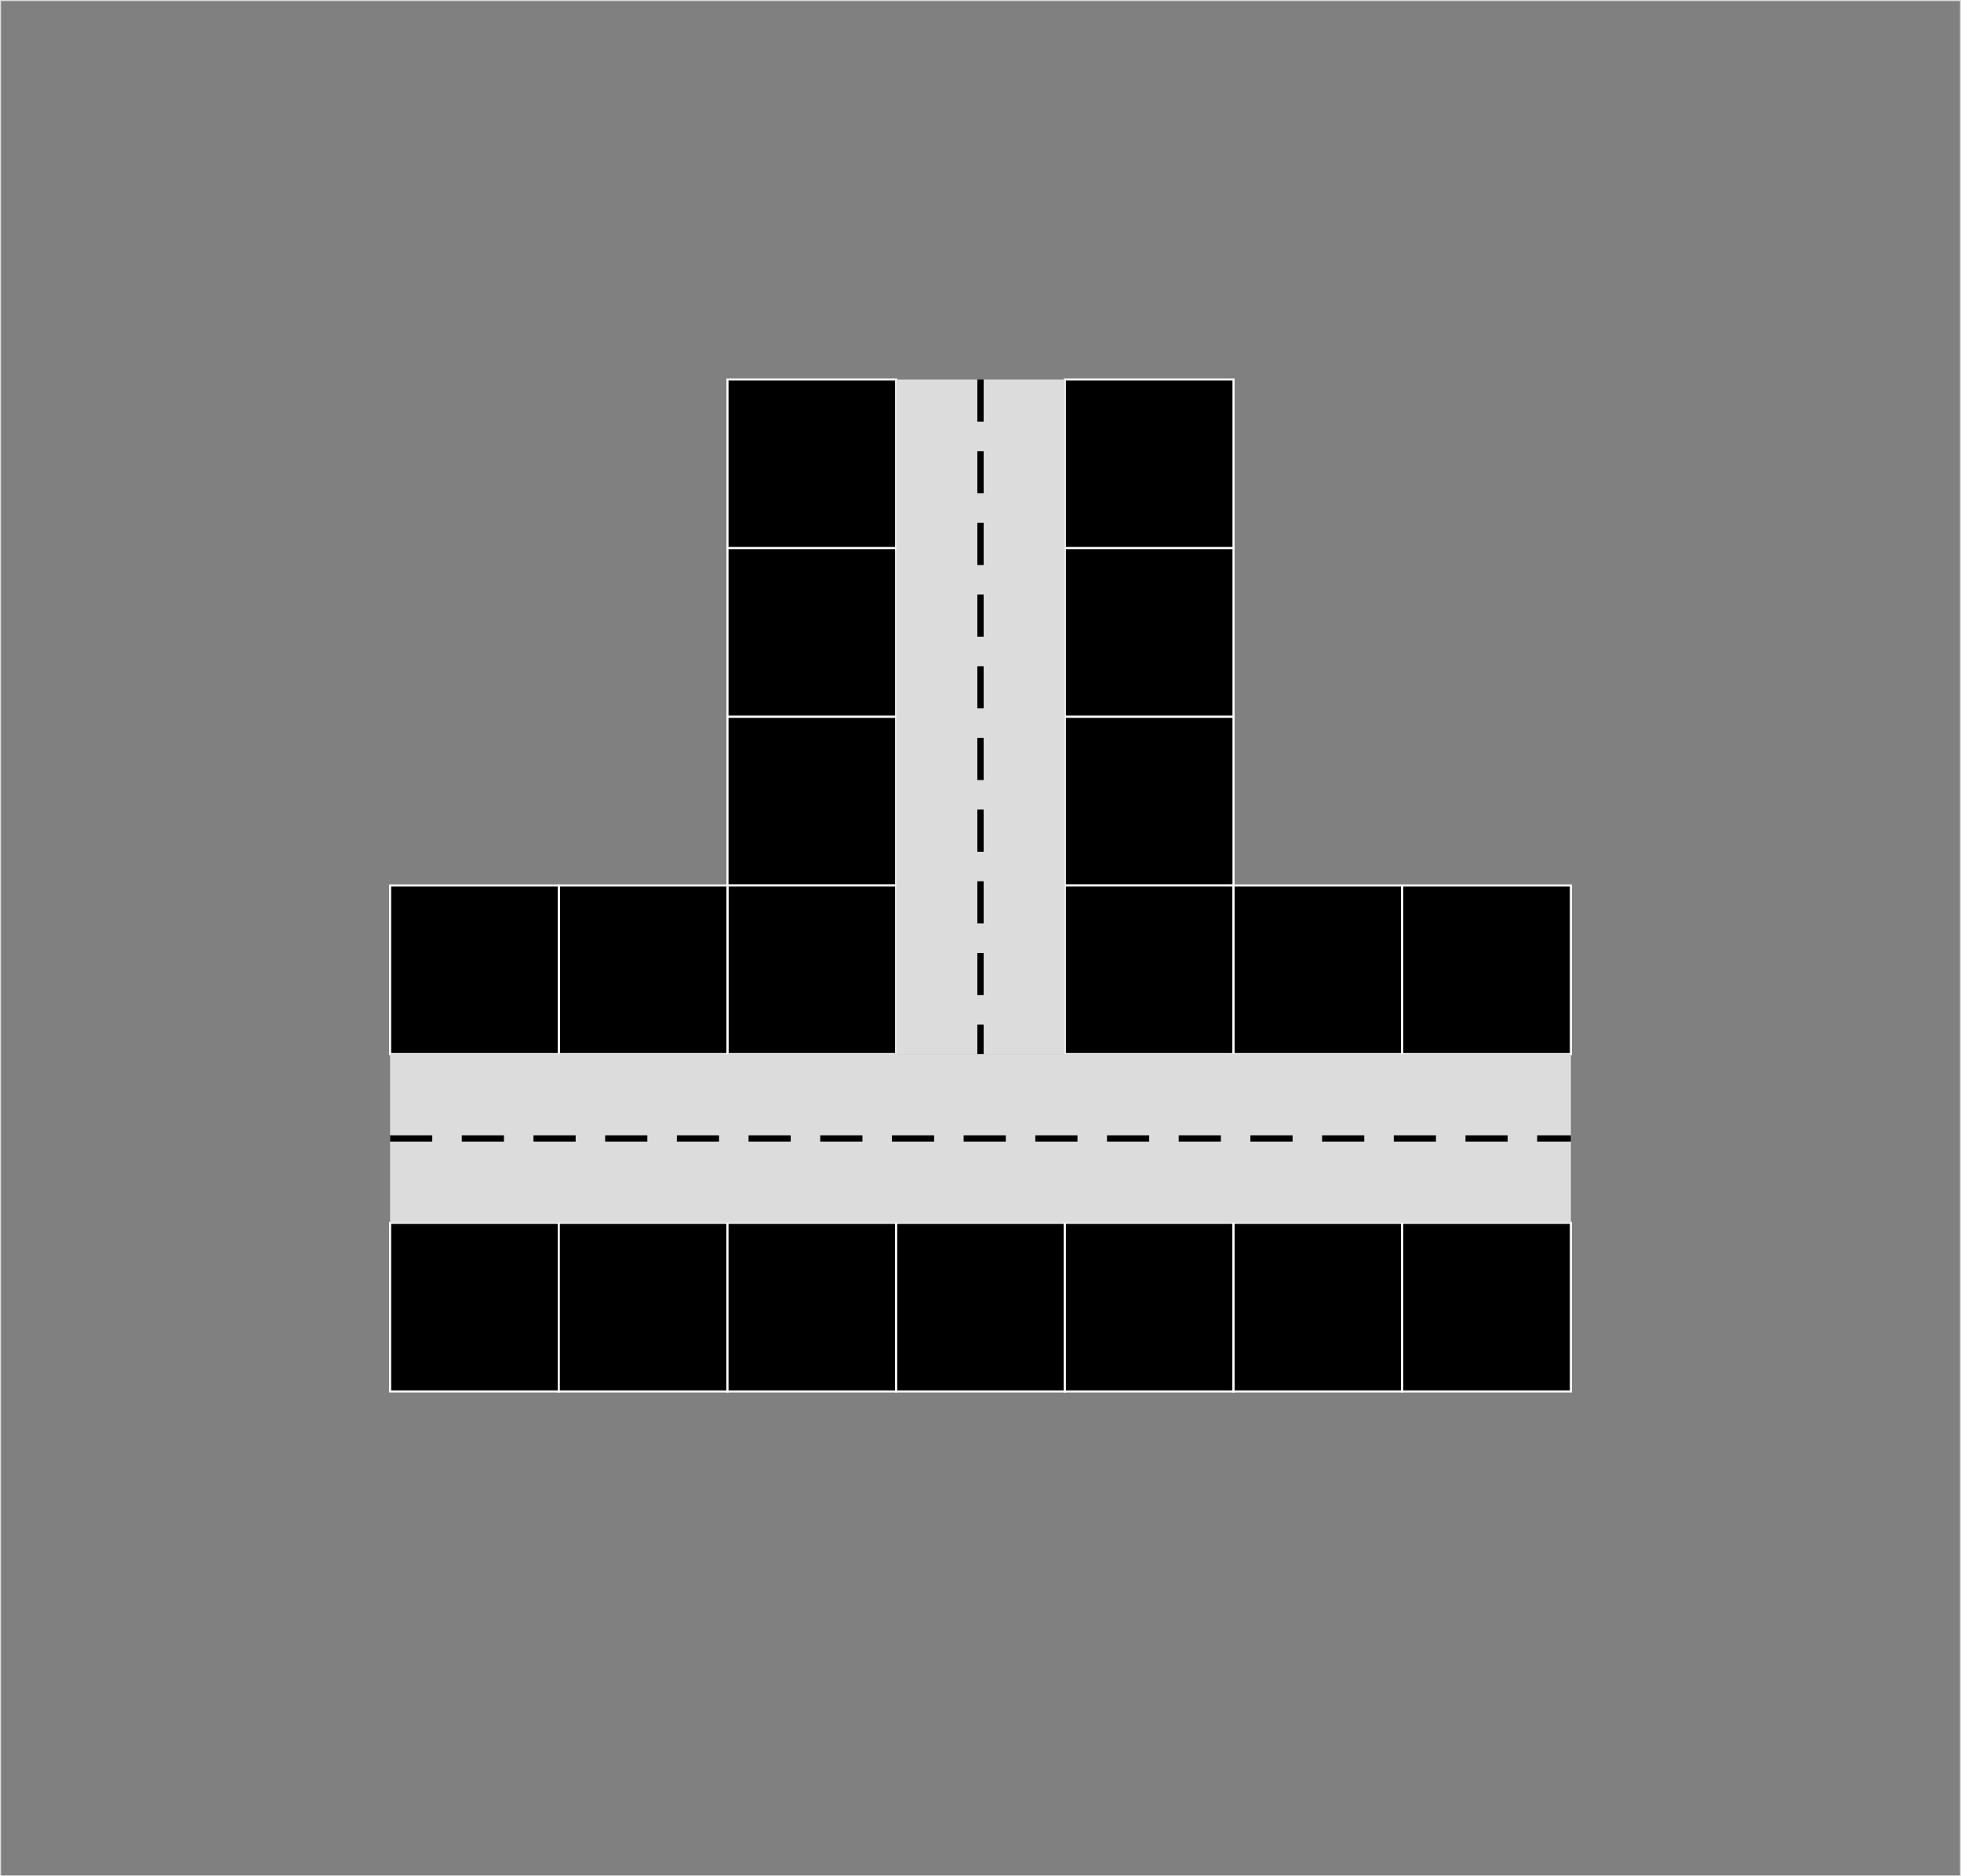 <svg xmlns="http://www.w3.org/2000/svg" viewBox="0 0 930 890">
  <rect x="0" y="0" width="930" height="890" fill="#808080" stroke="none"/>
  <title id="diagram-title">T-Instersection</title>


  <style>
    .background {
      stroke: gainsboro;
      fill: none;
    }

    .pathway {
      stroke: black;
      fill: none;
      stroke-width: 3;
      stroke-dasharray: 20 14;
    }

    .sidewalk {
      fill: black;
      stroke: white;
    }

    .street {
      fill: gainsboro;
    }
        
  </style>
  <defs>
    <rect id="pavement" class="sidewalk" width="80" height="80"/>
  </defs>

  <rect class="background" width="100%" height="100%"/>

  <g id="west_sidewalk">
    <use class="sidewalk_segment" href="#pavement" x="345" y="180" /> 
    <use class="sidewalk_segment" href="#pavement" x="345" y="260" /> 
    <use class="sidewalk_segment" href="#pavement" x="345" y="340" /> 
    <use class="sidewalk_segment" href="#pavement" x="345" y="420" /> 
    <use class="sidewalk_segment" href="#pavement" x="265" y="420" /> 
    <use class="sidewalk_segment" href="#pavement" x="185" y="420" /> 
  </g>

  <g id="east_sidewalk">
    <use class="sidewalk_segment" href="#pavement" x="505" y="180" /> 
    <use class="sidewalk_segment" href="#pavement" x="505" y="260" /> 
    <use class="sidewalk_segment" href="#pavement" x="505" y="340" /> 
    <use class="sidewalk_segment" href="#pavement" x="505" y="420" /> 
    <use class="sidewalk_segment" href="#pavement" x="585" y="420" /> 
    <use class="sidewalk_segment" href="#pavement" x="665" y="420" /> 
  </g>

  <g id="south_sidewalk">
    <use class="sidewalk_segment" href="#pavement" x="185" y="580" /> 
    <use class="sidewalk_segment" href="#pavement" x="265" y="580" /> 
    <use class="sidewalk_segment" href="#pavement" x="345" y="580" /> 
    <use class="sidewalk_segment" href="#pavement" x="425" y="580" /> 
    <use class="sidewalk_segment" href="#pavement" x="505" y="580" /> 
    <use class="sidewalk_segment" href="#pavement" x="585" y="580" /> 
    <use class="sidewalk_segment" href="#pavement" x="665" y="580" /> 
  </g>

  <g id="center_street">
    <rect class="street" x="425" y="180" width="80" height="320"/>
    <line id="vertical-pathway" class="pathway" x1="465" y1="180" x2="465" y2="530"/>
  </g>

  <g id="south_street">
    <rect class="street" x="185" y="500" width="560" height="80"/>
    <line id="horizontal-pathway" class="pathway" x1="185" y1="540" x2="745" y2="540"/>
  </g>
</svg>
